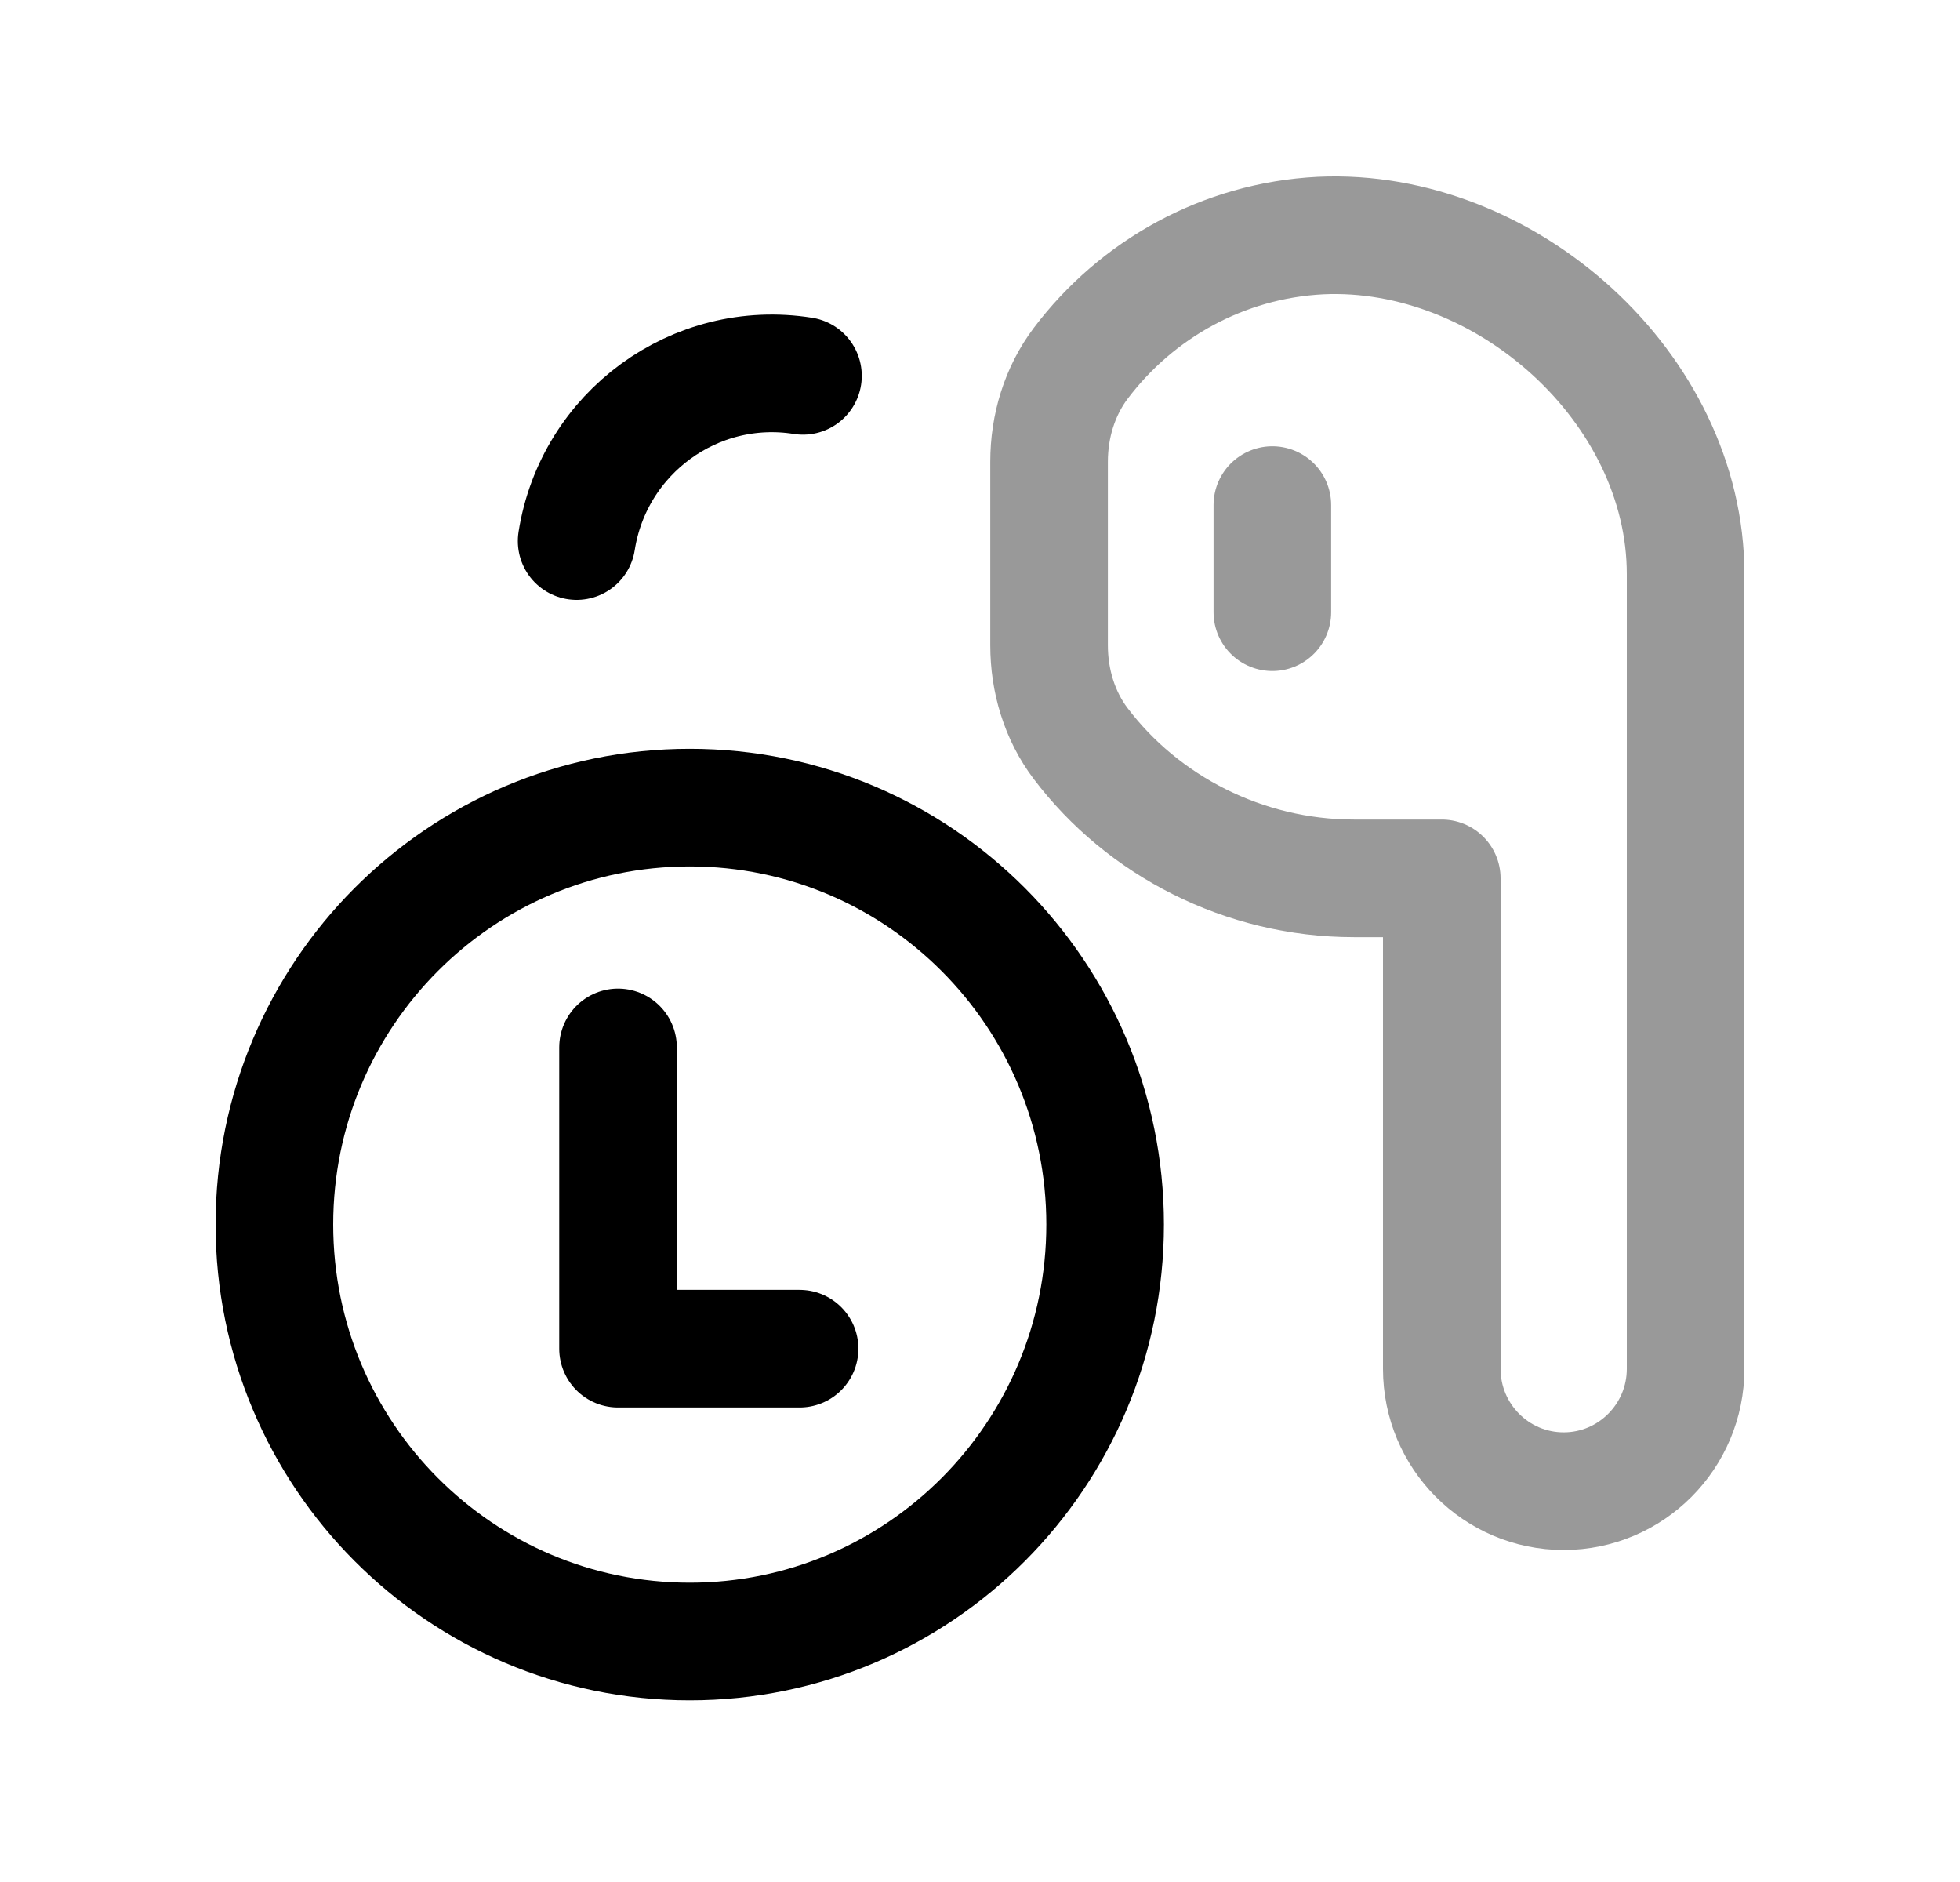 <svg width="25" height="24" viewBox="0 0 25 24" fill="none" xmlns="http://www.w3.org/2000/svg">
<path opacity="0.4" d="M16.229 6.441V7.807M13.381 8.23C13.381 8.678 13.513 9.124 13.784 9.482C14.575 10.528 15.865 11.201 17.269 11.201H18.39V17.456C18.39 18.317 19.086 19.016 19.945 19.016C20.803 19.016 21.5 18.317 21.5 17.456V7.321C21.5 4.95 19.208 2.895 16.844 3.004C15.6 3.067 14.496 3.691 13.785 4.633C13.515 4.991 13.381 5.437 13.381 5.887V8.23Z" stroke="black" stroke-width="1.5" stroke-linecap="round" stroke-linejoin="round"/>
<path d="M10.242 4.793C8.865 4.574 7.572 5.518 7.355 6.9" stroke="black" stroke-width="1.5" stroke-linecap="round" stroke-linejoin="round"/>
<path d="M8.798 10.299C5.872 10.299 3.5 12.679 3.5 15.615C3.5 18.552 5.872 20.933 8.798 20.933C11.723 20.933 14.096 18.552 14.096 15.615C14.096 12.679 11.723 10.299 8.798 10.299Z" stroke="black" stroke-width="1.5" stroke-linecap="round" stroke-linejoin="round"/>
<path d="M7.883 13.357V17.199H10.199" stroke="black" stroke-width="1.5" stroke-linecap="round" stroke-linejoin="round"/>
</svg>